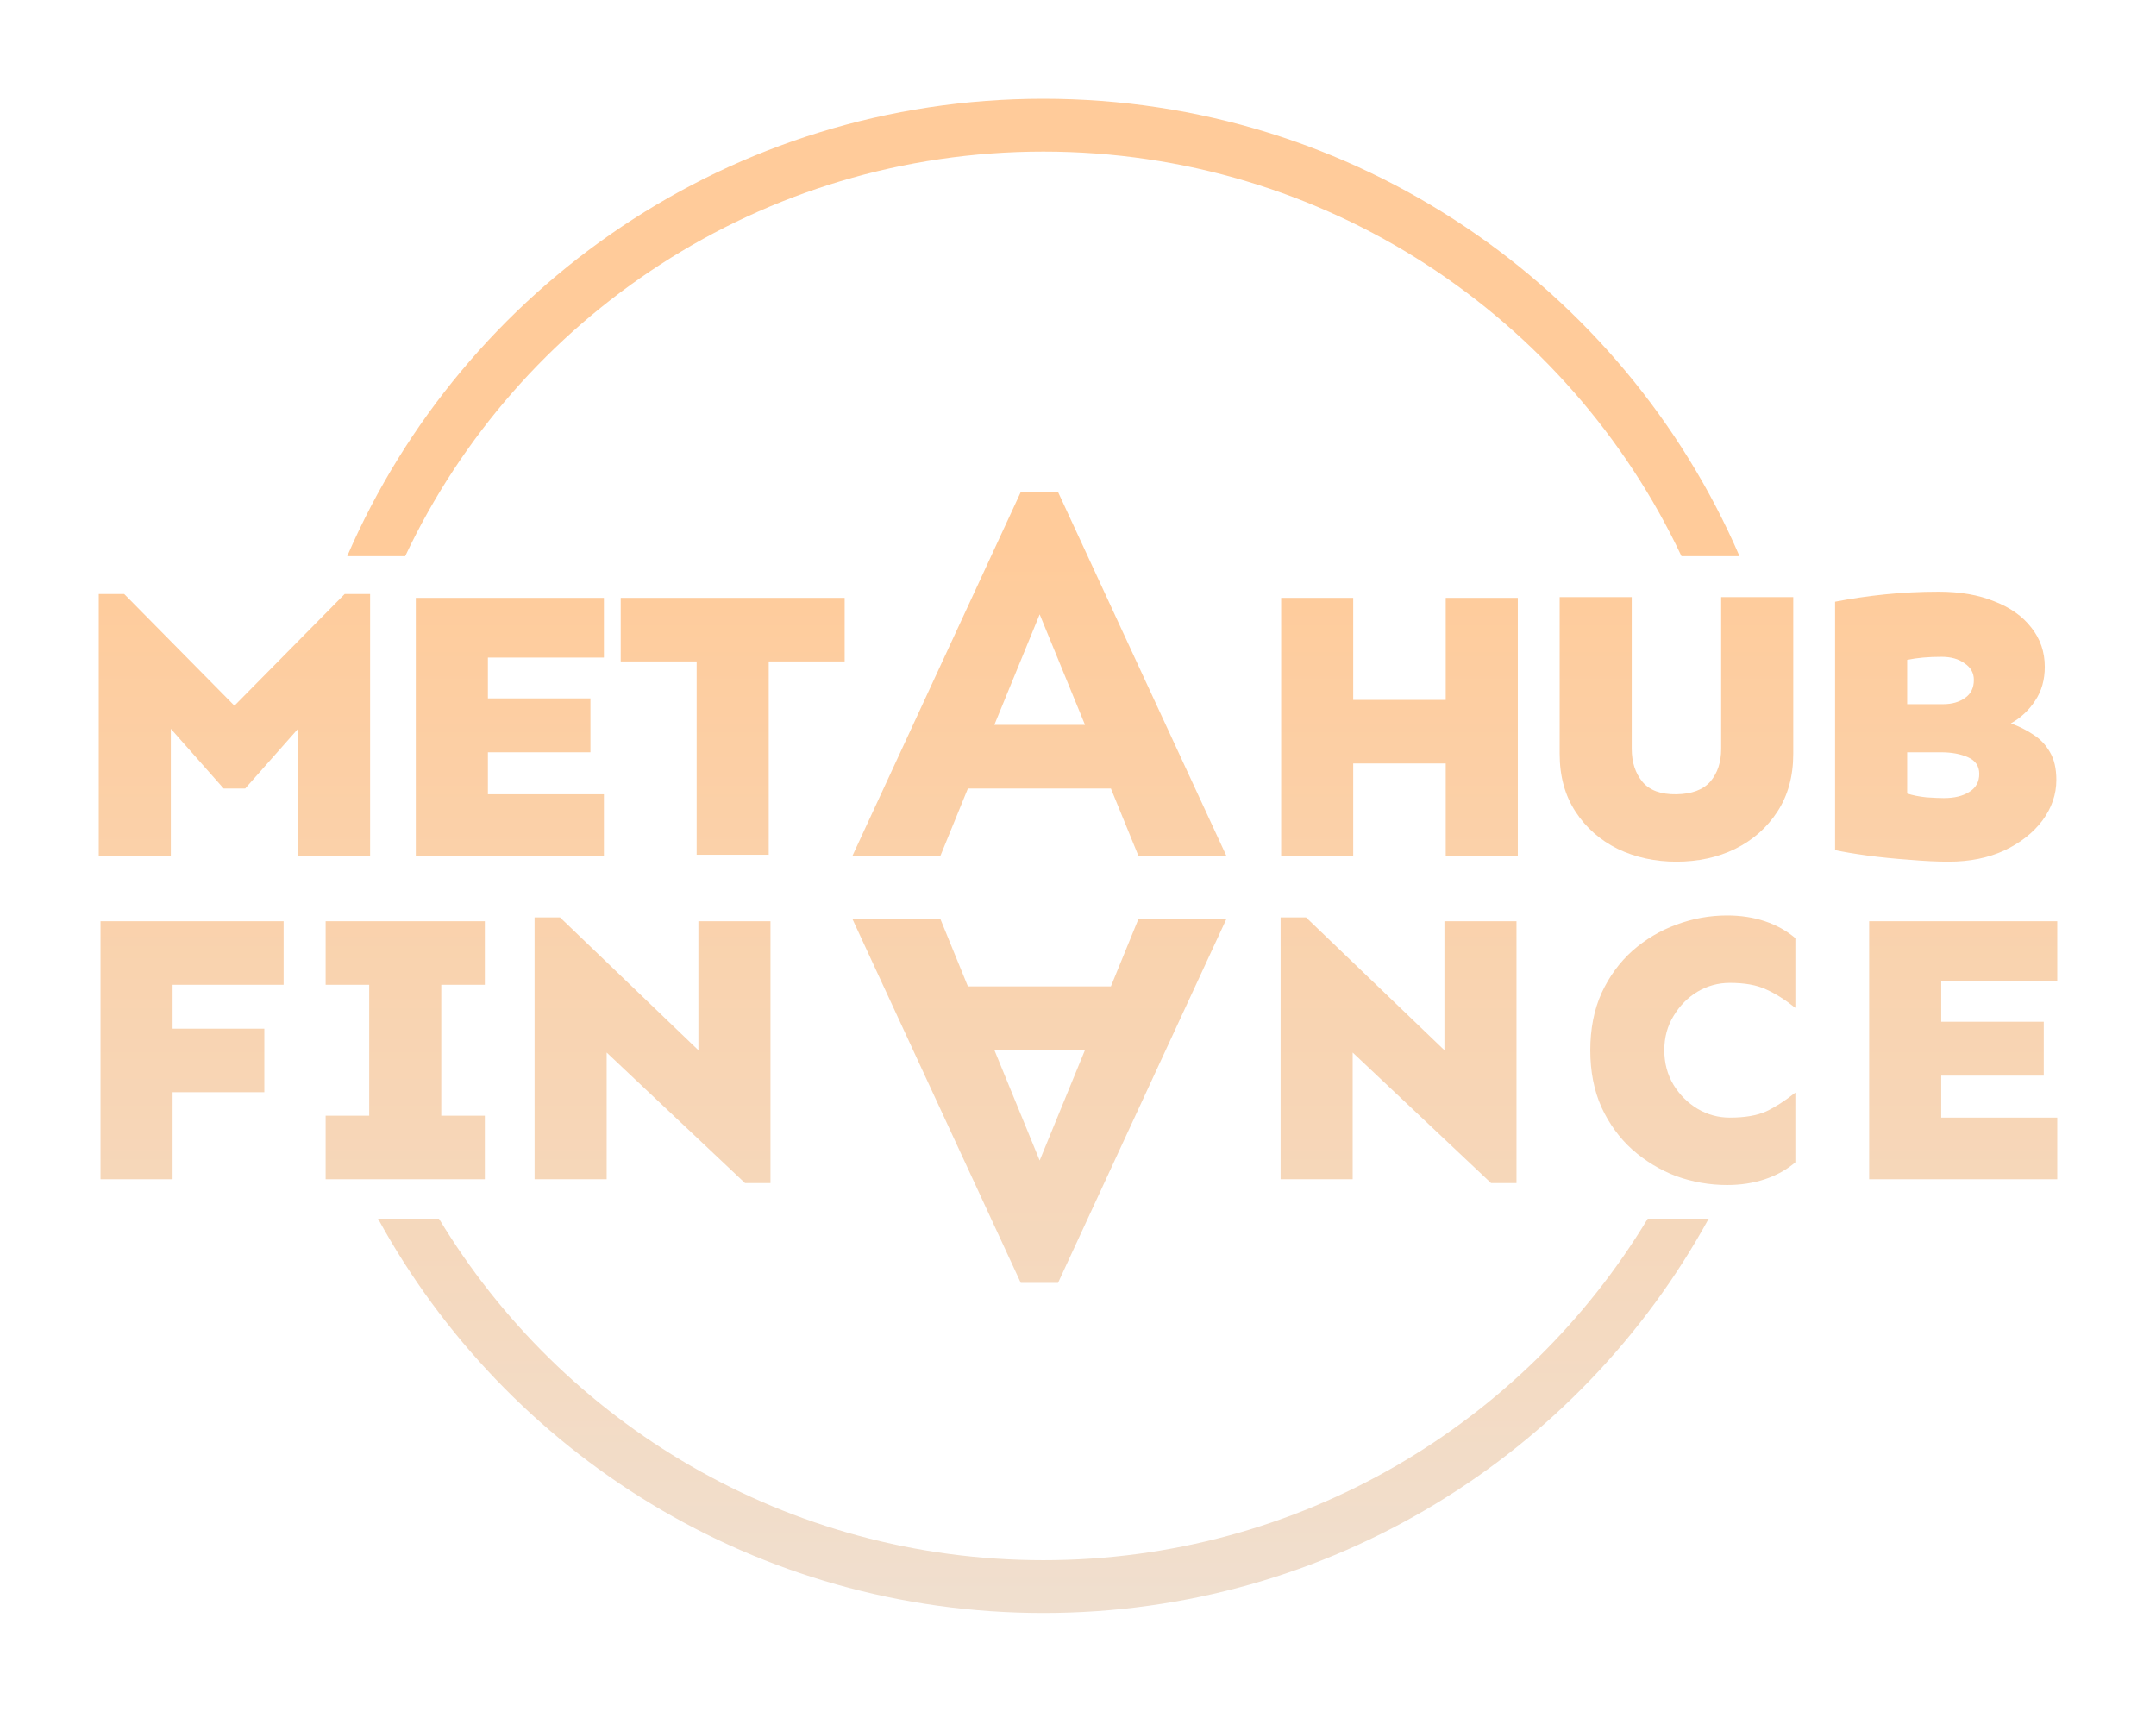 <svg width="131" height="104" viewBox="0 0 131 104" fill="none" xmlns="http://www.w3.org/2000/svg">
<g filter="url(#filter0_d_147_4235)">
<path d="M64.286 27.89L74.516 50H69.172L67.499 45.906H58.81L57.138 50H51.793L62.024 27.89H64.286ZM63.171 35.325L60.417 42.04H65.926L63.171 35.325Z" fill="url(#paint0_linear_147_4235)"/>
<path d="M64.286 75.943L74.516 53.833H69.172L67.499 57.928H58.81L57.138 53.833H51.793L62.024 75.943H64.286ZM63.171 68.508L60.417 61.793H65.926L63.171 68.508Z" fill="url(#paint1_linear_147_4235)"/>
<path d="M22.488 34.09V50H18.109V42.279L14.9 45.906H13.588L10.38 42.279V50H6V34.09H7.546L14.244 40.875L20.942 34.09H22.488Z" fill="url(#paint2_linear_147_4235)"/>
<path d="M35.875 40.431V43.706H29.645V46.257H36.694V50H25.265V34.324H36.694V37.951H29.645V40.431H35.875Z" fill="url(#paint3_linear_147_4235)"/>
<path d="M51.322 34.324V38.185H46.708V49.93H42.329V38.185H37.715V34.324H51.322Z" fill="url(#paint4_linear_147_4235)"/>
<path d="M82.222 34.324V40.524H87.843V34.324H92.223V50H87.843V44.385H82.222V50H77.843V34.324H82.222Z" fill="url(#paint5_linear_147_4235)"/>
<path d="M108.959 34.277V43.8C108.959 45.157 108.638 46.327 107.998 47.309C107.358 48.292 106.499 49.048 105.422 49.579C104.36 50.094 103.174 50.351 101.862 50.351C100.566 50.351 99.379 50.094 98.302 49.579C97.225 49.048 96.366 48.292 95.726 47.309C95.086 46.327 94.766 45.157 94.766 43.8V34.277H99.145V43.496C99.145 44.307 99.364 44.977 99.801 45.508C100.238 46.023 100.925 46.272 101.862 46.257C102.799 46.241 103.486 45.983 103.923 45.484C104.36 44.97 104.579 44.307 104.579 43.496V34.277H108.959Z" fill="url(#paint6_linear_147_4235)"/>
<path d="M117.801 33.95C119.097 33.95 120.222 34.145 121.174 34.535C122.142 34.909 122.892 35.439 123.422 36.126C123.969 36.812 124.242 37.608 124.242 38.512C124.242 39.308 124.047 39.994 123.657 40.571C123.282 41.148 122.79 41.608 122.181 41.952C122.665 42.123 123.118 42.349 123.539 42.63C123.961 42.895 124.297 43.246 124.547 43.683C124.812 44.12 124.945 44.689 124.945 45.391C124.945 46.264 124.664 47.083 124.102 47.847C123.539 48.596 122.767 49.205 121.783 49.672C120.799 50.125 119.675 50.351 118.41 50.351C117.692 50.351 116.888 50.312 115.998 50.234C115.108 50.172 114.257 50.086 113.445 49.977C112.649 49.867 112.001 49.758 111.501 49.649V34.558C112.454 34.371 113.461 34.223 114.522 34.114C115.584 34.004 116.677 33.95 117.801 33.95ZM117.965 37.904C117.169 37.904 116.474 37.966 115.881 38.091V40.782H118.082C118.598 40.782 119.035 40.657 119.394 40.407C119.753 40.158 119.933 39.791 119.933 39.308C119.933 38.886 119.745 38.551 119.371 38.302C119.011 38.036 118.543 37.904 117.965 37.904ZM115.881 46.21C116.209 46.319 116.599 46.397 117.052 46.444C117.505 46.475 117.856 46.49 118.106 46.49C118.746 46.49 119.261 46.366 119.652 46.116C120.058 45.867 120.261 45.5 120.261 45.017C120.261 44.548 120.034 44.213 119.581 44.01C119.129 43.808 118.582 43.706 117.942 43.706H115.881V46.21Z" fill="url(#paint7_linear_147_4235)"/>
<path d="M16.061 60.498V64.358H10.487V69.646H6.107V53.97H17.232V57.83H10.487V60.498H16.061Z" fill="url(#paint8_linear_147_4235)"/>
<path d="M29.459 65.785V69.646H19.786V65.785H22.433V57.83H19.786V53.97H29.459V57.83H26.812V65.785H29.459Z" fill="url(#paint9_linear_147_4235)"/>
<path d="M46.815 53.97V69.88H45.269L36.861 61.948V69.646H32.481V53.736H34.027L42.435 61.808V53.97H46.815Z" fill="url(#paint10_linear_147_4235)"/>
<path d="M92.143 53.97V69.88H90.598L82.189 61.948V69.646H77.81V53.736H79.356L87.764 61.808V53.97H92.143Z" fill="url(#paint11_linear_147_4235)"/>
<path d="M104.941 53.619C105.769 53.619 106.534 53.736 107.237 53.97C107.939 54.204 108.556 54.547 109.087 54.999V59.234C108.462 58.735 107.869 58.361 107.307 58.111C106.745 57.846 106.011 57.714 105.105 57.714C104.403 57.714 103.747 57.893 103.138 58.252C102.545 58.61 102.061 59.102 101.686 59.726C101.311 60.334 101.124 61.028 101.124 61.808C101.124 62.588 101.311 63.29 101.686 63.914C102.061 64.522 102.545 65.005 103.138 65.364C103.747 65.723 104.403 65.902 105.105 65.902C106.011 65.902 106.745 65.778 107.307 65.528C107.869 65.263 108.462 64.881 109.087 64.382V68.616C108.556 69.069 107.939 69.412 107.237 69.646C106.534 69.88 105.769 69.997 104.941 69.997C103.88 69.997 102.849 69.817 101.85 69.459C100.866 69.084 99.976 68.546 99.18 67.844C98.399 67.142 97.775 66.284 97.306 65.271C96.853 64.257 96.627 63.102 96.627 61.808C96.627 60.513 96.853 59.359 97.306 58.345C97.775 57.331 98.399 56.473 99.18 55.772C99.976 55.07 100.866 54.539 101.85 54.181C102.849 53.806 103.88 53.619 104.941 53.619Z" fill="url(#paint12_linear_147_4235)"/>
<path d="M124.18 60.077V63.352H117.95V65.902H125V69.646H113.571V53.97H125V57.596H117.95V60.077H124.18Z" fill="url(#paint13_linear_147_4235)"/>
<path d="M103.821 72.042C96.005 86.318 80.832 96 63.395 96C45.958 96 30.784 86.318 22.968 72.042H26.672C34.166 84.475 47.808 92.791 63.395 92.791C78.981 92.791 92.623 84.475 100.117 72.042H103.821Z" fill="url(#paint14_linear_147_4235)"/>
<path d="M105.694 31.792C98.632 15.443 82.351 4 63.395 4C44.438 4 28.157 15.443 21.096 31.792H24.62C31.468 17.265 46.256 7.209 63.395 7.209C80.533 7.209 95.321 17.265 102.169 31.792H105.694Z" fill="url(#paint15_linear_147_4235)"/>
</g>
<defs>
<filter id="filter0_d_147_4235" x="0" y="0" width="131" height="104" filterUnits="userSpaceOnUse" color-interpolation-filters="sRGB">
<feFlood flood-opacity="0" result="BackgroundImageFix"/>
<feColorMatrix in="SourceAlpha" type="matrix" values="0 0 0 0 0 0 0 0 0 0 0 0 0 0 0 0 0 0 127 0" result="hardAlpha"/>
<feOffset dy="2"/>
<feGaussianBlur stdDeviation="3"/>
<feComposite in2="hardAlpha" operator="out"/>
<feColorMatrix type="matrix" values="0 0 0 0 0 0 0 0 0 0 0 0 0 0 0 0 0 0 0.25 0"/>
<feBlend mode="normal" in2="BackgroundImageFix" result="effect1_dropShadow_147_4235"/>
<feBlend mode="normal" in="SourceGraphic" in2="effect1_dropShadow_147_4235" result="shape"/>
</filter>
<linearGradient id="paint0_linear_147_4235" x1="65.5" y1="4" x2="65.5" y2="96" gradientUnits="userSpaceOnUse">
<stop offset="0.295" stop-color="#FFCB9A"/>
<stop offset="1" stop-color="#F0DFCF"/>
</linearGradient>
<linearGradient id="paint1_linear_147_4235" x1="65.5" y1="4" x2="65.5" y2="96" gradientUnits="userSpaceOnUse">
<stop offset="0.295" stop-color="#FFCB9A"/>
<stop offset="1" stop-color="#F0DFCF"/>
</linearGradient>
<linearGradient id="paint2_linear_147_4235" x1="65.5" y1="4" x2="65.5" y2="96" gradientUnits="userSpaceOnUse">
<stop offset="0.295" stop-color="#FFCB9A"/>
<stop offset="1" stop-color="#F0DFCF"/>
</linearGradient>
<linearGradient id="paint3_linear_147_4235" x1="65.5" y1="4" x2="65.5" y2="96" gradientUnits="userSpaceOnUse">
<stop offset="0.295" stop-color="#FFCB9A"/>
<stop offset="1" stop-color="#F0DFCF"/>
</linearGradient>
<linearGradient id="paint4_linear_147_4235" x1="65.5" y1="4" x2="65.5" y2="96" gradientUnits="userSpaceOnUse">
<stop offset="0.295" stop-color="#FFCB9A"/>
<stop offset="1" stop-color="#F0DFCF"/>
</linearGradient>
<linearGradient id="paint5_linear_147_4235" x1="65.5" y1="4" x2="65.5" y2="96" gradientUnits="userSpaceOnUse">
<stop offset="0.295" stop-color="#FFCB9A"/>
<stop offset="1" stop-color="#F0DFCF"/>
</linearGradient>
<linearGradient id="paint6_linear_147_4235" x1="65.5" y1="4" x2="65.5" y2="96" gradientUnits="userSpaceOnUse">
<stop offset="0.295" stop-color="#FFCB9A"/>
<stop offset="1" stop-color="#F0DFCF"/>
</linearGradient>
<linearGradient id="paint7_linear_147_4235" x1="65.5" y1="4" x2="65.5" y2="96" gradientUnits="userSpaceOnUse">
<stop offset="0.295" stop-color="#FFCB9A"/>
<stop offset="1" stop-color="#F0DFCF"/>
</linearGradient>
<linearGradient id="paint8_linear_147_4235" x1="65.5" y1="4" x2="65.5" y2="96" gradientUnits="userSpaceOnUse">
<stop offset="0.295" stop-color="#FFCB9A"/>
<stop offset="1" stop-color="#F0DFCF"/>
</linearGradient>
<linearGradient id="paint9_linear_147_4235" x1="65.5" y1="4" x2="65.5" y2="96" gradientUnits="userSpaceOnUse">
<stop offset="0.295" stop-color="#FFCB9A"/>
<stop offset="1" stop-color="#F0DFCF"/>
</linearGradient>
<linearGradient id="paint10_linear_147_4235" x1="65.5" y1="4" x2="65.5" y2="96" gradientUnits="userSpaceOnUse">
<stop offset="0.295" stop-color="#FFCB9A"/>
<stop offset="1" stop-color="#F0DFCF"/>
</linearGradient>
<linearGradient id="paint11_linear_147_4235" x1="65.5" y1="4" x2="65.5" y2="96" gradientUnits="userSpaceOnUse">
<stop offset="0.295" stop-color="#FFCB9A"/>
<stop offset="1" stop-color="#F0DFCF"/>
</linearGradient>
<linearGradient id="paint12_linear_147_4235" x1="65.5" y1="4" x2="65.5" y2="96" gradientUnits="userSpaceOnUse">
<stop offset="0.295" stop-color="#FFCB9A"/>
<stop offset="1" stop-color="#F0DFCF"/>
</linearGradient>
<linearGradient id="paint13_linear_147_4235" x1="65.5" y1="4" x2="65.5" y2="96" gradientUnits="userSpaceOnUse">
<stop offset="0.295" stop-color="#FFCB9A"/>
<stop offset="1" stop-color="#F0DFCF"/>
</linearGradient>
<linearGradient id="paint14_linear_147_4235" x1="65.5" y1="4" x2="65.5" y2="96" gradientUnits="userSpaceOnUse">
<stop offset="0.295" stop-color="#FFCB9A"/>
<stop offset="1" stop-color="#F0DFCF"/>
</linearGradient>
<linearGradient id="paint15_linear_147_4235" x1="65.5" y1="4" x2="65.5" y2="96" gradientUnits="userSpaceOnUse">
<stop offset="0.295" stop-color="#FFCB9A"/>
<stop offset="1" stop-color="#F0DFCF"/>
</linearGradient>
</defs>
</svg>
